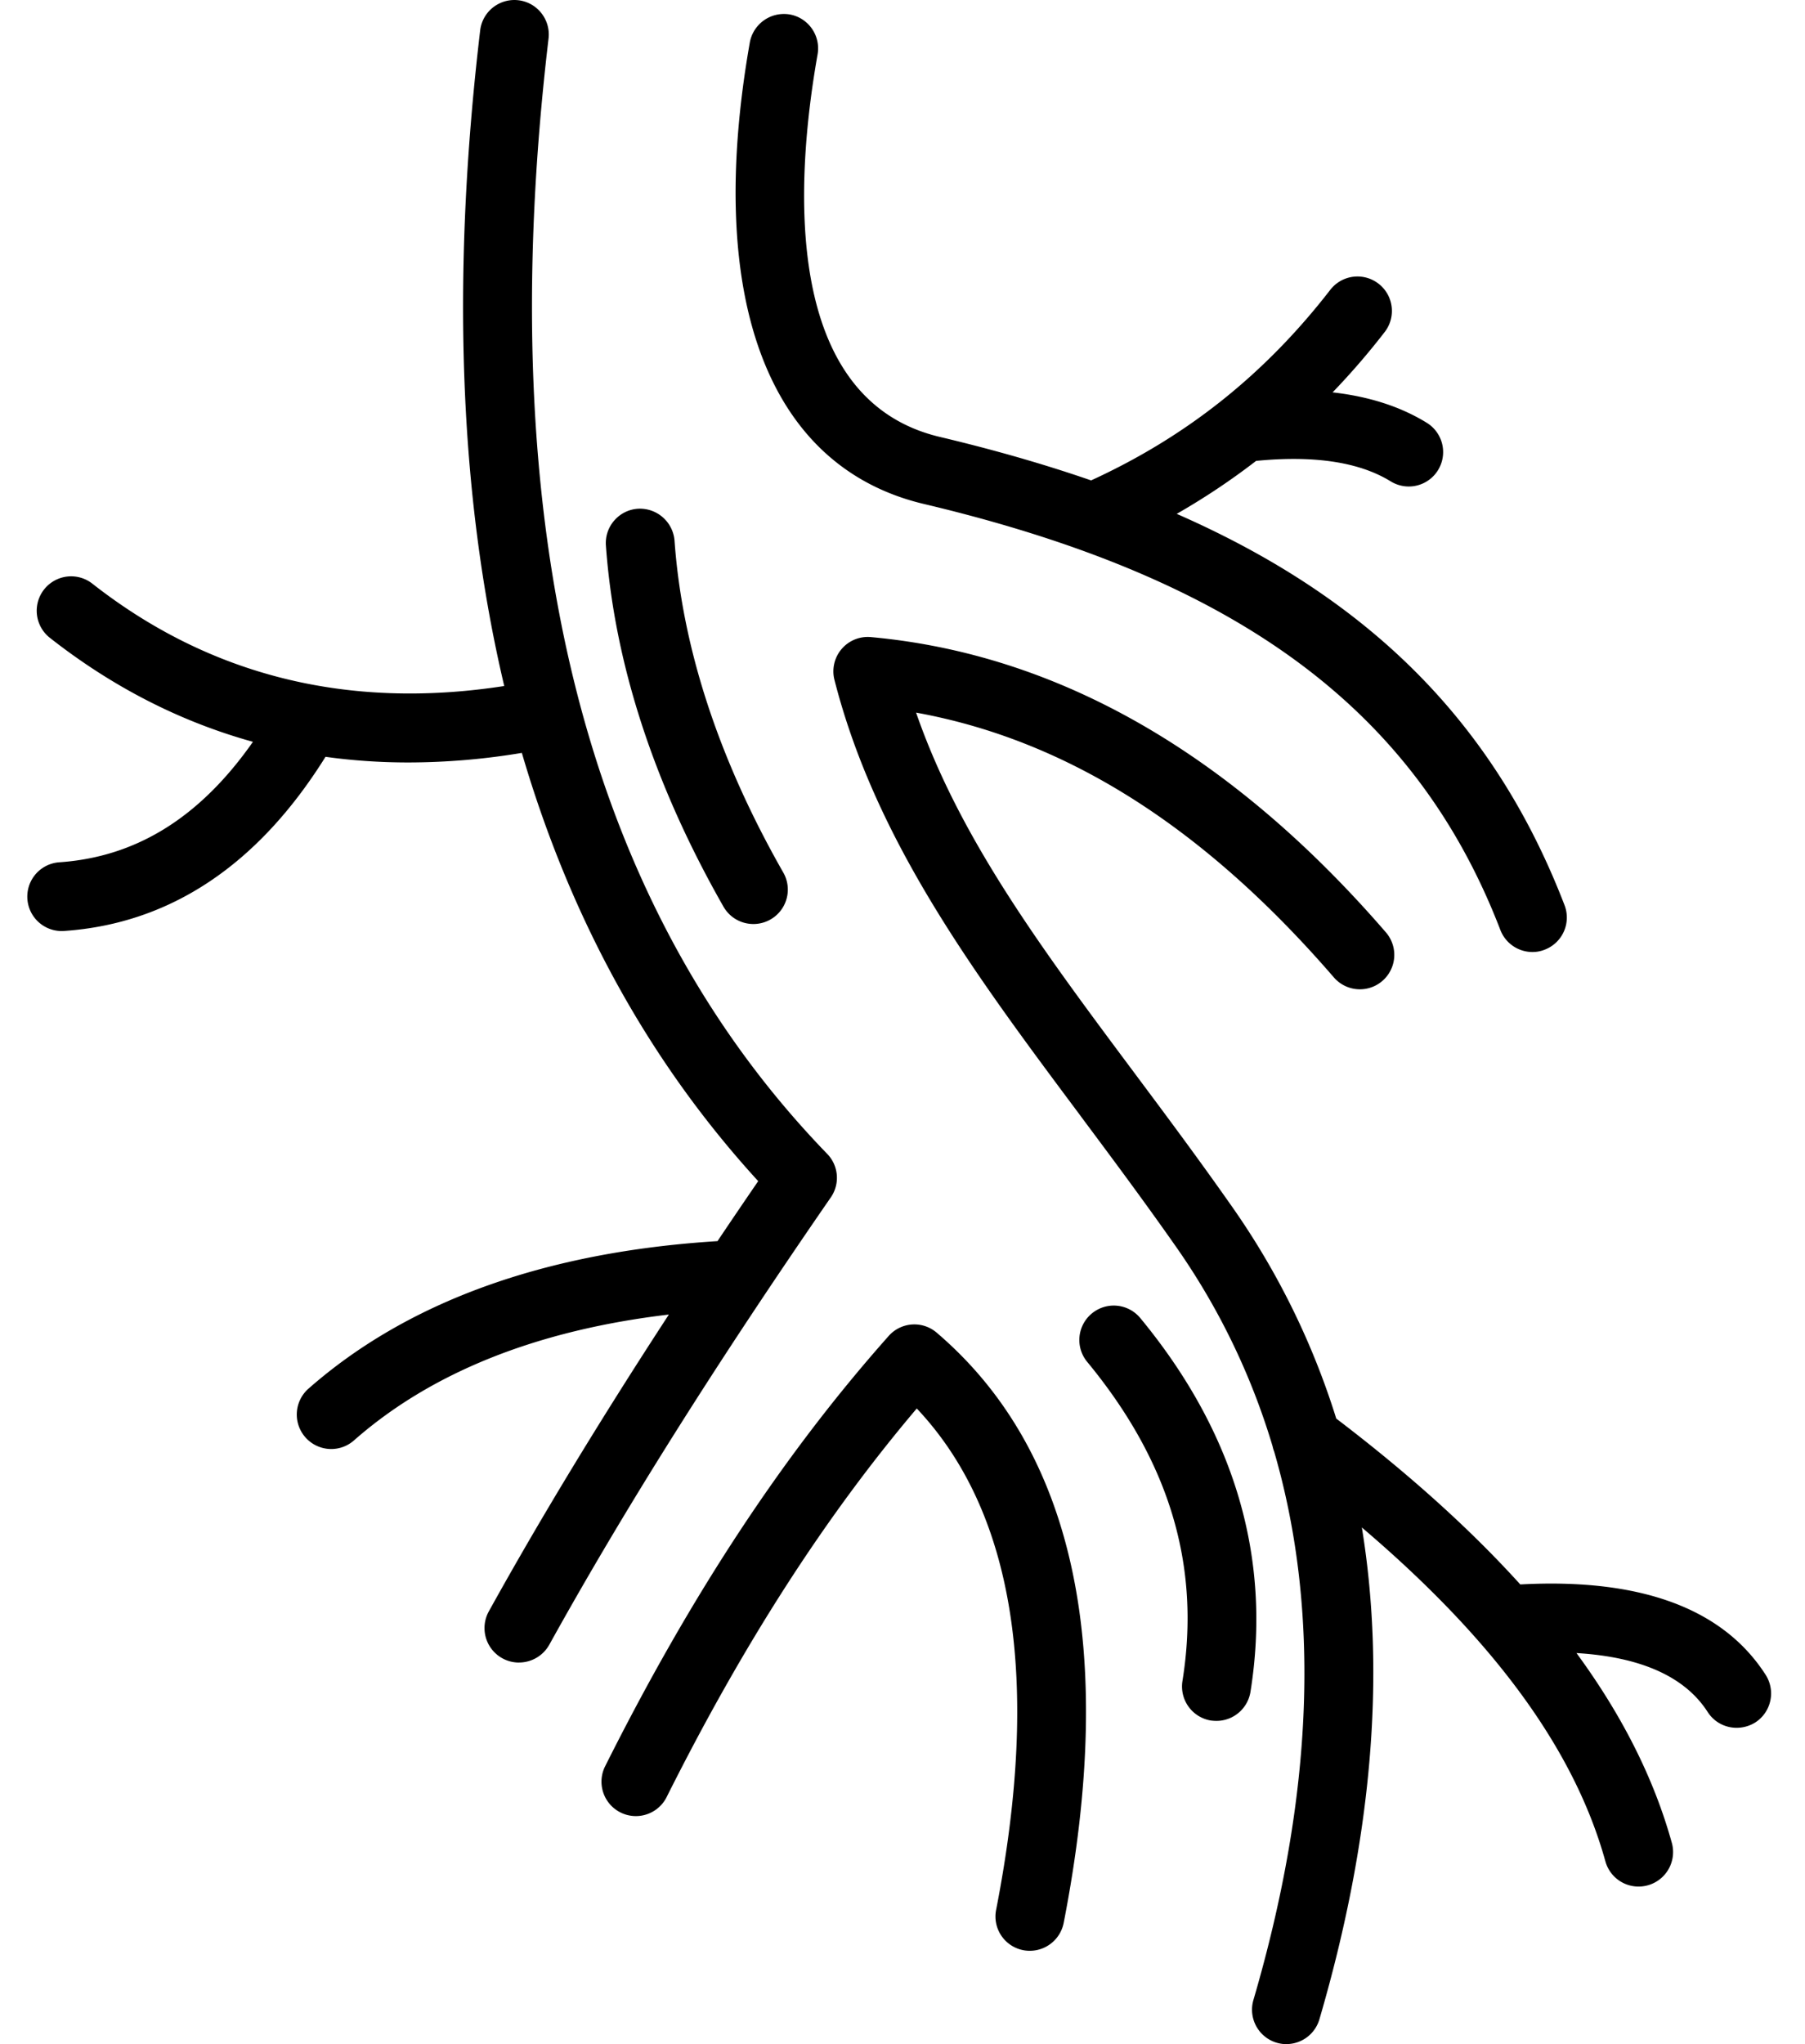 <svg xmlns="http://www.w3.org/2000/svg" viewBox="0 0 53 60" width="53" height="60" fill="none"><path fill="#000" fill-rule="evenodd" d="M15.236 48.8a1.012 1.012 0 0 1-.884-1.5c1.515-2.733 3.262-5.61 5.288-8.715-3.874.458-6.979 1.698-9.248 3.696a1.01 1.01 0 0 1-.668.251 1.012 1.012 0 0 1-.668-1.77c2.91-2.56 6.95-4.016 12.012-4.332.388-.579.787-1.166 1.195-1.761-3.194-3.49-5.51-7.688-6.94-12.57A20.373 20.373 0 0 1 12 22.38c-.831 0-1.645-.055-2.442-.166-1.982 3.177-4.563 4.898-7.676 5.112a1.01 1.01 0 0 1-.14-2.016c2.26-.155 4.128-1.314 5.685-3.536-2.13-.59-4.121-1.607-5.962-3.052a1.01 1.01 0 0 1 1.247-1.59c3.448 2.704 7.51 3.713 12.094 3.004-1.323-5.596-1.562-12.022-.707-19.243.065-.554.567-.95 1.122-.886.553.065.95.567.886 1.122-1.699 14.365 1.053 25.38 8.182 32.74.336.345.38.881.106 1.277-3.361 4.866-6.068 9.164-8.269 13.135a1.02 1.02 0 0 1-.888.518Zm29.76-20.856a1.01 1.01 0 0 1-.941-.647c-2.487-6.46-7.697-10.312-16.892-12.496-4.598-1.067-6.475-6.008-5.146-13.557a1.019 1.019 0 0 1 1.17-.82c.55.098.915.621.82 1.17-.66 3.73-1.062 10.153 3.616 11.237 1.578.375 3.047.797 4.415 1.27 2.81-1.287 5.105-3.118 7.022-5.593a1.01 1.01 0 1 1 1.599 1.237 21.494 21.494 0 0 1-1.53 1.772c1.074.121 2 .42 2.77.896a1.01 1.01 0 0 1-.533 1.867c-.18 0-.365-.049-.53-.15-.916-.566-2.243-.77-3.953-.602-.739.57-1.516 1.088-2.331 1.555 5.743 2.517 9.355 6.208 11.387 11.485a1.01 1.01 0 0 1-.579 1.306.954.954 0 0 1-.363.07ZM37.772 60a1.011 1.011 0 0 1-.968-1.296c1.768-6.035 1.969-11.422.609-16.097a1.013 1.013 0 0 1-.047-.159 20.333 20.333 0 0 0-2.885-5.925c-.916-1.305-1.842-2.547-2.747-3.76l-.006-.01c-3.094-4.143-6.014-8.057-7.226-12.796A1.01 1.01 0 0 1 25.57 18.7c5.496.499 10.584 3.417 15.124 8.667a1.01 1.01 0 1 1-1.528 1.322c-3.816-4.414-7.842-6.968-12.267-7.772 1.288 3.714 3.702 6.948 6.446 10.624l.001.002c.919 1.23 1.859 2.492 2.787 3.814a22.407 22.407 0 0 1 3.103 6.281c2.141 1.63 3.939 3.25 5.404 4.869 3.528-.191 5.954.703 7.205 2.654.3.471.164 1.095-.305 1.397a1.035 1.035 0 0 1-.548.157c-.333 0-.658-.164-.85-.464-.664-1.034-1.956-1.616-3.852-1.73 1.35 1.842 2.279 3.693 2.8 5.572a1.013 1.013 0 0 1-.978 1.282 1.01 1.01 0 0 1-.973-.74c-.904-3.264-3.253-6.486-7.151-9.8.71 4.344.295 9.168-1.246 14.435a1.012 1.012 0 0 1-.97.729Zm-7.727-2.758a1.015 1.015 0 0 0 1.186-.792c1.573-8.044.32-13.878-3.726-17.332a1.007 1.007 0 0 0-1.411.096c-3.087 3.47-5.813 7.61-8.335 12.649a1.01 1.01 0 0 0 1.807.902c2.253-4.502 4.662-8.25 7.353-11.423 2.864 3.035 3.646 7.978 2.33 14.716a1.007 1.007 0 0 0 .796 1.184Zm5.674-6.73c-.054 0-.108-.004-.16-.01a1.013 1.013 0 0 1-.839-1.159c.542-3.372-.375-6.436-2.796-9.368a1.009 1.009 0 0 1 .136-1.422 1.01 1.01 0 0 1 1.423.136c2.773 3.358 3.862 7.05 3.234 10.973-.082.497-.51.85-.998.85ZM21.243 26.612c.188.328.527.51.879.51a1.01 1.01 0 0 0 .877-1.512c-1.894-3.32-2.968-6.597-3.193-9.742a1.02 1.02 0 0 0-1.08-.935c-.556.04-.975.525-.935 1.08.248 3.448 1.408 7.013 3.452 10.599Z" clip-rule="evenodd"></path></svg>